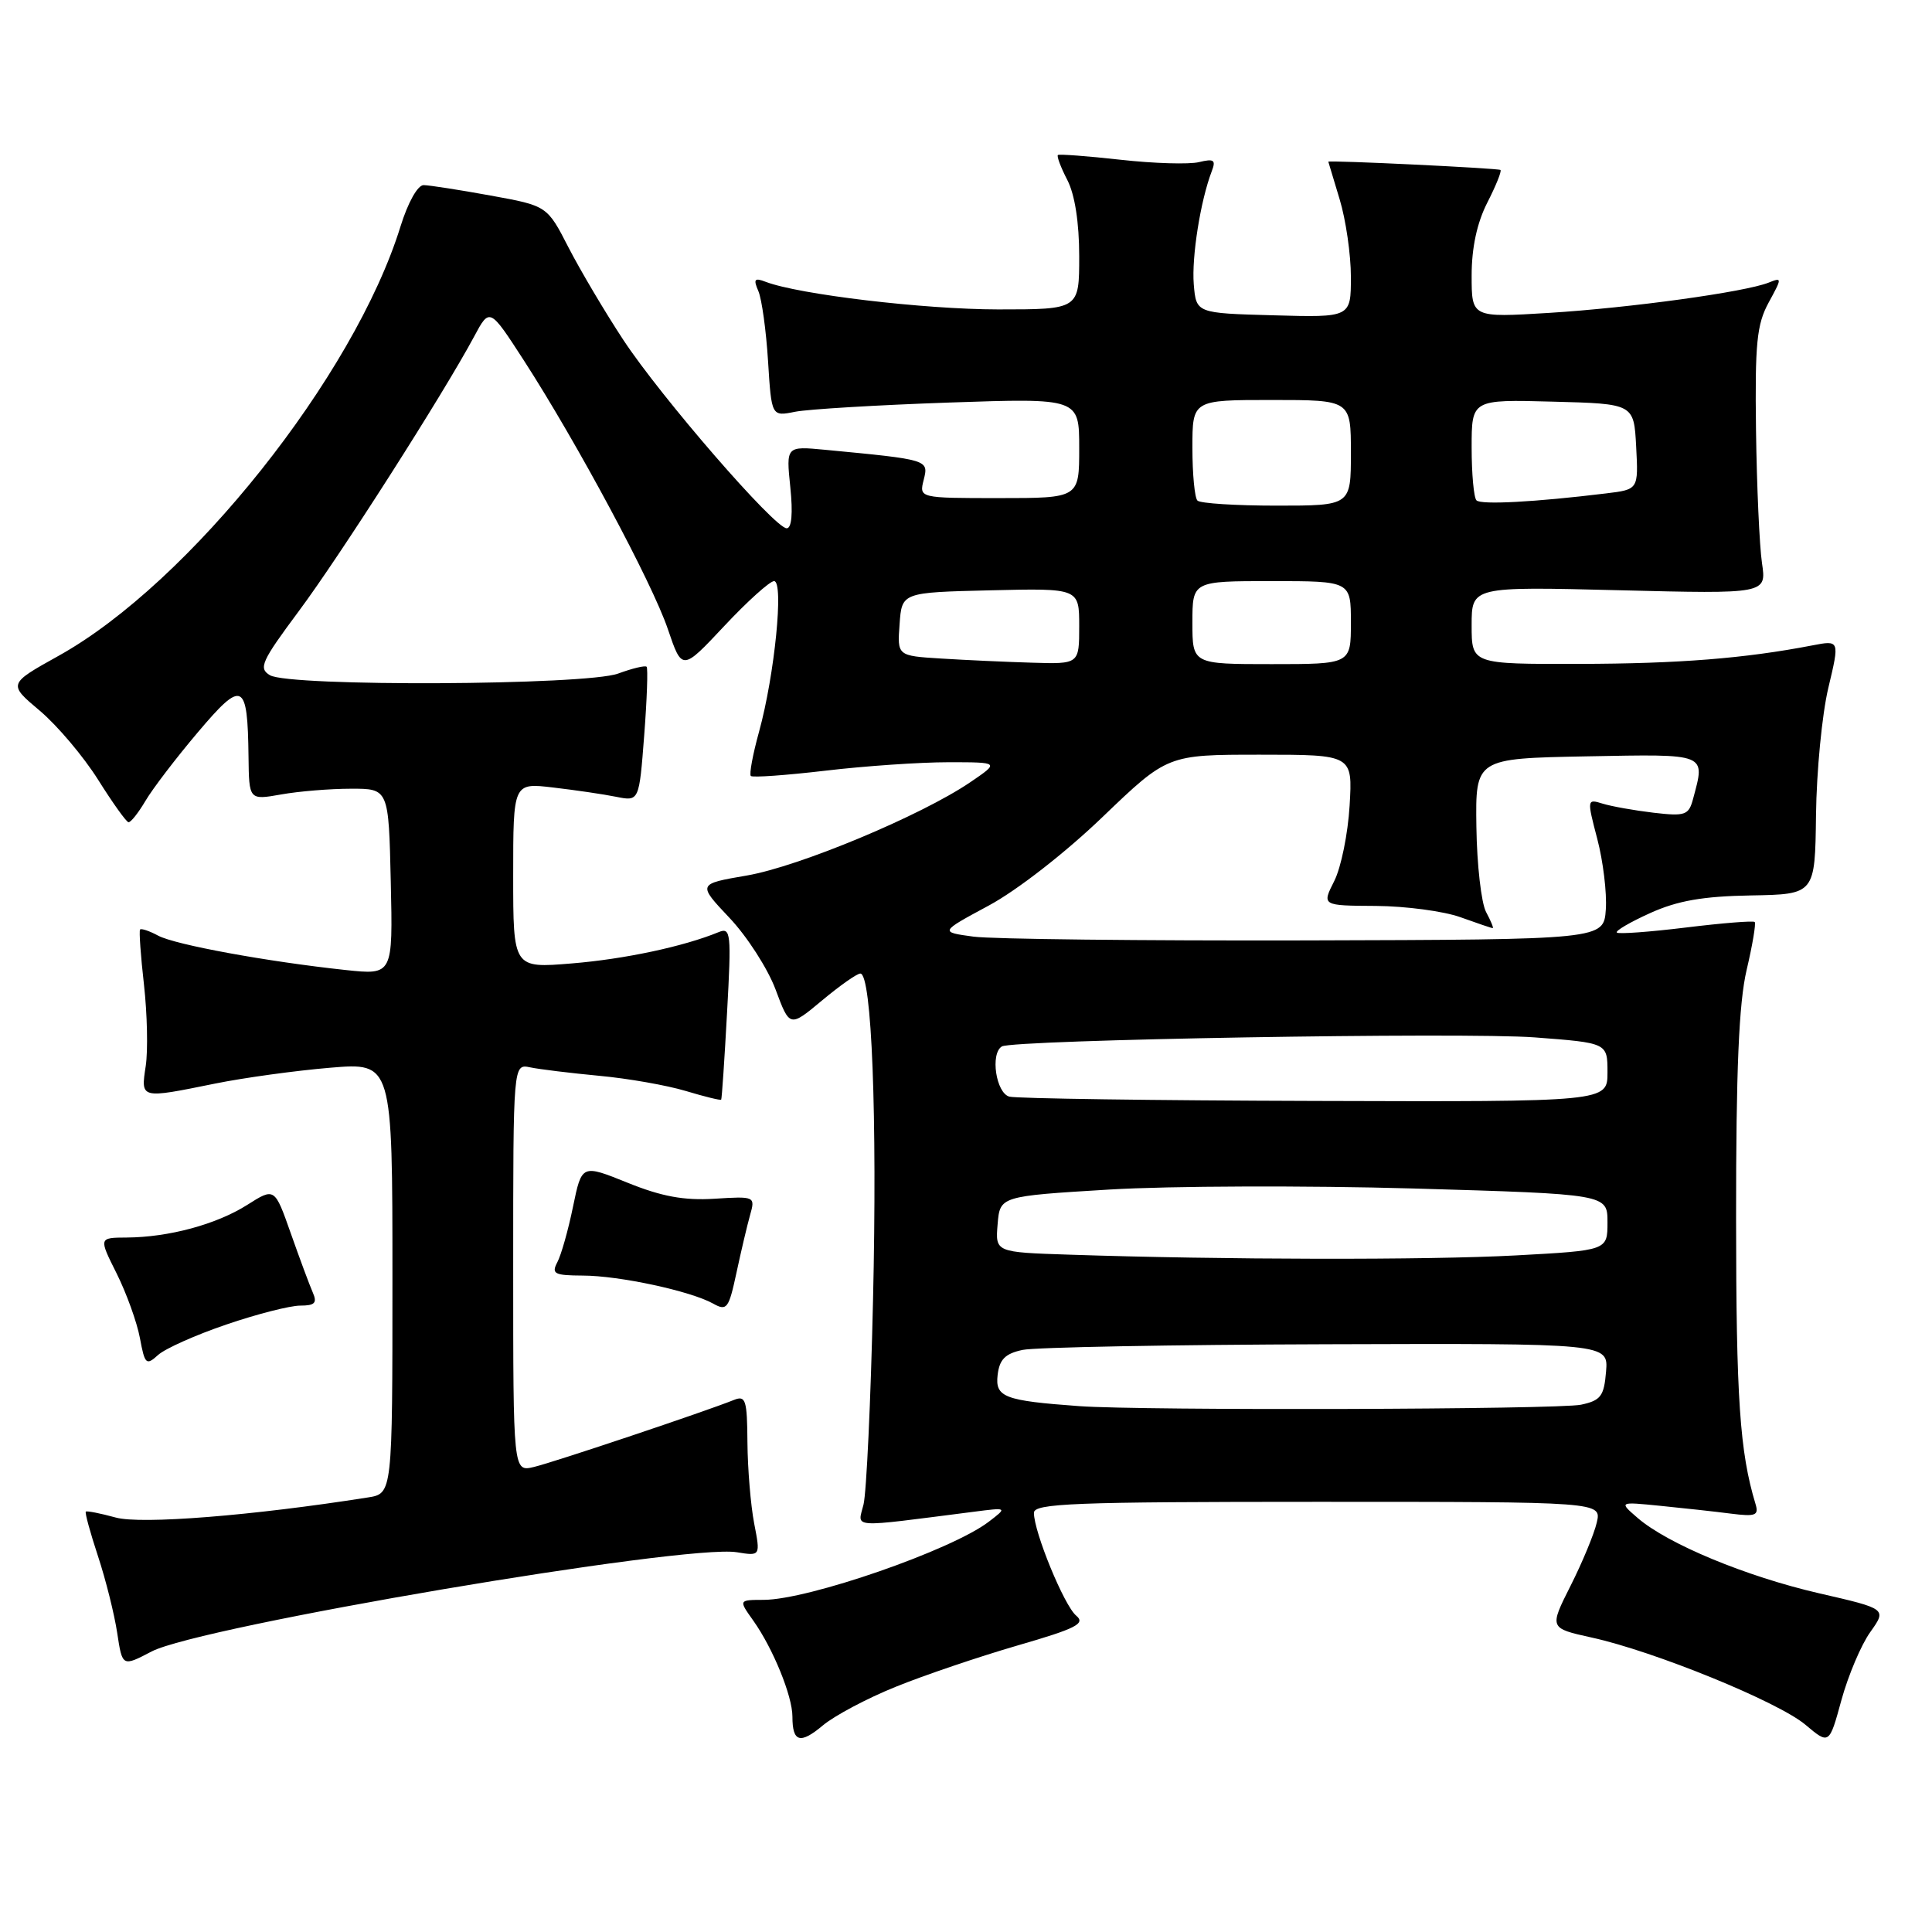 <?xml version="1.0" encoding="UTF-8" standalone="no"?>
<!DOCTYPE svg PUBLIC "-//W3C//DTD SVG 1.1//EN" "http://www.w3.org/Graphics/SVG/1.1/DTD/svg11.dtd" >
<svg xmlns="http://www.w3.org/2000/svg" xmlns:xlink="http://www.w3.org/1999/xlink" version="1.1" viewBox="0 0 256 256">
 <g >
 <path fill="currentColor"
d=" M 118.66 223.52 C 122.42 221.99 129.69 219.53 134.81 218.04 C 142.62 215.78 143.87 215.14 142.60 214.08 C 141.01 212.76 137.00 203.00 137.00 200.46 C 137.00 199.21 142.27 199.00 174.61 199.00 C 212.22 199.00 212.22 199.00 211.58 201.75 C 211.23 203.26 209.67 207.03 208.11 210.12 C 205.28 215.74 205.28 215.74 210.89 216.98 C 219.21 218.80 235.60 225.49 239.22 228.53 C 242.38 231.19 242.38 231.19 244.00 225.26 C 244.90 222.00 246.61 217.95 247.82 216.26 C 250.01 213.18 250.01 213.18 241.04 211.12 C 231.34 208.88 221.00 204.59 217.00 201.14 C 214.50 198.98 214.50 198.98 220.00 199.53 C 223.03 199.83 227.22 200.29 229.32 200.56 C 232.64 200.98 233.08 200.81 232.61 199.27 C 230.53 192.40 230.05 185.33 230.04 161.50 C 230.03 141.75 230.41 132.89 231.44 128.51 C 232.22 125.21 232.69 122.36 232.51 122.17 C 232.32 121.98 228.22 122.31 223.40 122.90 C 218.58 123.49 214.46 123.79 214.24 123.57 C 214.01 123.35 216.01 122.18 218.67 120.98 C 222.28 119.35 225.64 118.76 232.00 118.65 C 240.50 118.50 240.50 118.50 240.63 108.00 C 240.70 102.22 241.43 94.65 242.26 91.16 C 243.77 84.82 243.77 84.82 240.14 85.52 C 231.16 87.25 222.48 87.94 209.25 87.97 C 195.00 88.00 195.00 88.00 195.00 82.86 C 195.00 77.72 195.00 77.72 214.54 78.21 C 234.08 78.70 234.08 78.70 233.47 74.60 C 233.14 72.35 232.78 64.42 232.68 57.00 C 232.53 45.52 232.78 42.99 234.35 40.10 C 236.15 36.80 236.15 36.73 234.35 37.45 C 231.21 38.70 216.03 40.79 205.25 41.46 C 195.00 42.09 195.00 42.09 195.00 36.51 C 195.00 32.83 195.71 29.53 197.07 26.86 C 198.21 24.63 199.00 22.68 198.82 22.52 C 198.55 22.29 175.98 21.20 176.01 21.43 C 176.02 21.47 176.69 23.71 177.51 26.41 C 178.33 29.11 179.00 33.74 179.00 36.69 C 179.00 42.07 179.00 42.07 168.75 41.78 C 158.50 41.50 158.50 41.50 158.18 37.67 C 157.89 34.03 159.07 26.60 160.56 22.70 C 161.14 21.20 160.86 21.00 158.88 21.48 C 157.57 21.80 152.90 21.66 148.50 21.17 C 144.10 20.68 140.35 20.40 140.18 20.54 C 140.00 20.69 140.56 22.18 141.43 23.86 C 142.42 25.78 143.00 29.49 143.00 33.95 C 143.00 41.00 143.00 41.00 132.25 41.00 C 122.42 40.99 105.83 39.02 101.45 37.34 C 99.97 36.77 99.80 36.99 100.49 38.58 C 100.94 39.63 101.52 43.81 101.77 47.85 C 102.23 55.19 102.23 55.19 105.36 54.56 C 107.09 54.22 116.26 53.67 125.75 53.34 C 143.00 52.75 143.00 52.75 143.00 59.37 C 143.00 66.00 143.00 66.00 132.39 66.00 C 121.78 66.00 121.78 66.00 122.40 63.56 C 123.06 60.91 123.06 60.91 109.33 59.60 C 104.16 59.11 104.16 59.11 104.72 64.56 C 105.08 68.03 104.90 70.00 104.24 70.00 C 102.65 70.00 87.61 52.65 82.60 45.05 C 80.17 41.36 76.91 35.85 75.34 32.81 C 72.50 27.27 72.50 27.27 65.00 25.91 C 60.88 25.16 56.89 24.54 56.14 24.53 C 55.35 24.51 54.06 26.82 53.07 30.00 C 46.95 49.79 25.08 77.27 7.78 86.89 C 1.06 90.63 1.06 90.63 5.28 94.18 C 7.60 96.14 11.07 100.25 13.00 103.32 C 14.93 106.39 16.74 108.93 17.03 108.95 C 17.33 108.98 18.34 107.70 19.28 106.11 C 20.22 104.51 23.34 100.43 26.21 97.04 C 32.16 90.00 32.81 90.32 32.93 100.26 C 33.00 106.02 33.00 106.02 37.25 105.27 C 39.59 104.85 43.75 104.51 46.50 104.51 C 51.50 104.50 51.50 104.50 51.78 116.85 C 52.06 129.20 52.06 129.20 45.78 128.53 C 35.41 127.42 23.22 125.19 20.96 123.98 C 19.79 123.35 18.71 122.99 18.56 123.17 C 18.41 123.35 18.64 126.65 19.08 130.50 C 19.51 134.35 19.62 139.19 19.31 141.25 C 18.65 145.63 18.54 145.60 28.50 143.58 C 32.35 142.80 39.21 141.86 43.75 141.48 C 52.00 140.79 52.00 140.79 52.00 169.35 C 52.00 197.91 52.00 197.91 48.75 198.42 C 33.42 200.84 18.70 202.01 15.33 201.08 C 13.29 200.52 11.50 200.17 11.37 200.30 C 11.23 200.44 11.96 203.10 12.99 206.22 C 14.02 209.34 15.16 213.91 15.53 216.37 C 16.21 220.86 16.21 220.86 20.09 218.83 C 26.52 215.48 90.85 204.57 97.63 205.68 C 100.77 206.19 100.77 206.19 99.93 201.85 C 99.47 199.46 99.07 194.64 99.04 191.14 C 99.00 185.49 98.81 184.87 97.25 185.50 C 93.59 186.98 73.38 193.76 70.75 194.38 C 68.00 195.04 68.00 195.04 68.00 168.00 C 68.00 140.96 68.00 140.96 70.25 141.43 C 71.49 141.69 75.61 142.19 79.41 142.55 C 83.22 142.90 88.37 143.81 90.87 144.56 C 93.36 145.31 95.48 145.83 95.56 145.71 C 95.65 145.60 96.00 140.39 96.34 134.15 C 96.92 123.64 96.84 122.85 95.23 123.51 C 90.59 125.42 82.75 127.09 75.75 127.66 C 68.00 128.30 68.00 128.30 68.00 116.01 C 68.00 103.72 68.00 103.72 73.30 104.35 C 76.22 104.69 79.97 105.24 81.65 105.58 C 84.69 106.19 84.69 106.19 85.36 97.44 C 85.73 92.64 85.87 88.54 85.68 88.35 C 85.48 88.15 83.79 88.56 81.91 89.25 C 77.63 90.82 38.36 91.01 35.77 89.47 C 34.22 88.55 34.64 87.64 39.60 80.97 C 45.06 73.64 58.71 52.26 62.81 44.62 C 64.88 40.75 64.88 40.75 69.41 47.75 C 76.44 58.63 86.41 77.21 88.49 83.35 C 90.38 88.91 90.38 88.91 95.96 82.96 C 99.03 79.68 102.01 77.00 102.57 77.00 C 103.89 77.00 102.64 89.48 100.58 96.95 C 99.75 99.95 99.26 102.59 99.49 102.82 C 99.71 103.05 104.16 102.73 109.37 102.12 C 114.58 101.50 121.91 101.00 125.65 101.00 C 132.46 101.00 132.46 101.00 128.55 103.66 C 122.05 108.07 105.92 114.81 98.96 116.01 C 92.42 117.13 92.42 117.13 96.66 121.62 C 98.99 124.08 101.74 128.36 102.77 131.12 C 104.64 136.14 104.64 136.14 108.92 132.57 C 111.27 130.61 113.55 129.00 114.00 129.00 C 115.51 129.00 116.25 147.96 115.68 172.29 C 115.38 185.61 114.81 197.79 114.42 199.36 C 113.65 202.54 112.31 202.45 129.00 200.32 C 133.50 199.74 133.50 199.74 131.00 201.65 C 126.09 205.40 107.12 211.98 101.18 211.99 C 97.86 212.00 97.86 212.00 99.82 214.75 C 102.43 218.43 105.00 224.73 105.00 227.46 C 105.00 230.86 106.03 231.15 109.04 228.62 C 110.57 227.34 114.89 225.04 118.66 223.52 Z  M 30.01 175.50 C 34.05 174.12 38.44 173.00 39.78 173.00 C 41.72 173.00 42.06 172.65 41.44 171.25 C 41.02 170.29 39.71 166.77 38.53 163.42 C 36.39 157.35 36.39 157.35 32.75 159.66 C 28.67 162.24 22.38 163.94 16.79 163.98 C 13.08 164.00 13.08 164.00 15.46 168.75 C 16.76 171.36 18.15 175.21 18.54 177.30 C 19.19 180.80 19.37 180.97 20.95 179.54 C 21.89 178.69 25.97 176.87 30.01 175.50 Z  M 99.39 161.00 C 100.09 158.53 100.03 158.50 94.66 158.84 C 90.63 159.09 87.66 158.54 83.16 156.72 C 77.09 154.27 77.09 154.27 75.93 159.88 C 75.30 162.97 74.36 166.29 73.85 167.25 C 73.04 168.79 73.45 169.00 77.21 169.02 C 82.07 169.03 91.51 171.07 94.49 172.73 C 96.31 173.75 96.56 173.42 97.58 168.67 C 98.19 165.83 99.00 162.38 99.39 161.00 Z  M 143.00 186.32 C 133.07 185.60 131.85 185.13 132.19 182.20 C 132.43 180.13 133.19 179.36 135.50 178.87 C 137.15 178.52 155.29 178.18 175.81 178.12 C 213.12 178.00 213.12 178.00 212.81 181.75 C 212.54 185.00 212.11 185.57 209.50 186.13 C 206.47 186.77 151.33 186.93 143.00 186.32 Z  M 141.69 166.25 C 131.88 165.93 131.88 165.93 132.19 162.21 C 132.50 158.50 132.50 158.50 147.01 157.62 C 154.99 157.14 173.10 157.08 187.26 157.48 C 213.00 158.23 213.00 158.23 213.00 161.96 C 213.00 165.69 213.00 165.69 200.84 166.35 C 189.12 166.98 162.07 166.93 141.69 166.25 Z  M 133.75 145.31 C 131.98 144.85 131.19 139.61 132.75 138.66 C 134.22 137.77 193.88 136.75 203.35 137.46 C 213.00 138.19 213.00 138.19 213.00 142.09 C 213.00 146.00 213.00 146.00 174.25 145.88 C 152.94 145.82 134.71 145.56 133.75 145.31 Z  M 129.00 124.11 C 124.50 123.50 124.50 123.50 131.00 120.00 C 134.73 118.00 141.17 112.99 146.10 108.25 C 154.70 100.00 154.70 100.00 166.96 100.00 C 179.23 100.00 179.23 100.00 178.83 106.75 C 178.61 110.46 177.70 114.96 176.79 116.75 C 175.15 120.00 175.15 120.00 182.33 120.04 C 186.27 120.07 191.30 120.74 193.50 121.53 C 195.70 122.32 197.63 122.98 197.79 122.98 C 197.94 122.99 197.55 122.03 196.91 120.84 C 196.28 119.65 195.70 114.59 195.63 109.59 C 195.50 100.50 195.50 100.50 210.25 100.22 C 226.38 99.92 225.97 99.76 224.34 105.86 C 223.76 108.02 223.31 108.18 219.10 107.69 C 216.57 107.39 213.54 106.85 212.37 106.49 C 210.28 105.84 210.27 105.90 211.65 111.17 C 212.42 114.10 212.93 118.30 212.78 120.50 C 212.50 124.50 212.50 124.50 173.00 124.61 C 151.28 124.66 131.47 124.44 129.00 124.11 Z  M 124.70 87.26 C 118.89 86.90 118.89 86.90 119.20 82.70 C 119.50 78.50 119.50 78.50 131.25 78.22 C 143.00 77.94 143.00 77.94 143.00 82.97 C 143.00 88.00 143.00 88.00 136.75 87.81 C 133.31 87.71 127.89 87.46 124.70 87.26 Z  M 158.00 82.50 C 158.00 77.00 158.00 77.00 168.50 77.00 C 179.00 77.00 179.00 77.00 179.00 82.50 C 179.00 88.00 179.00 88.00 168.50 88.00 C 158.00 88.00 158.00 88.00 158.00 82.50 Z  M 158.67 66.33 C 158.30 65.97 158.00 62.82 158.00 59.33 C 158.00 53.00 158.00 53.00 168.50 53.00 C 179.00 53.00 179.00 53.00 179.00 60.00 C 179.00 67.00 179.00 67.00 169.17 67.00 C 163.76 67.00 159.03 66.70 158.67 66.33 Z  M 195.64 66.30 C 195.29 65.95 195.00 62.80 195.00 59.30 C 195.00 52.93 195.00 52.93 205.75 53.22 C 216.50 53.50 216.50 53.50 216.80 59.18 C 217.10 64.86 217.10 64.86 212.80 65.38 C 203.39 66.53 196.24 66.91 195.64 66.30 Z "/>
</g>
</svg>